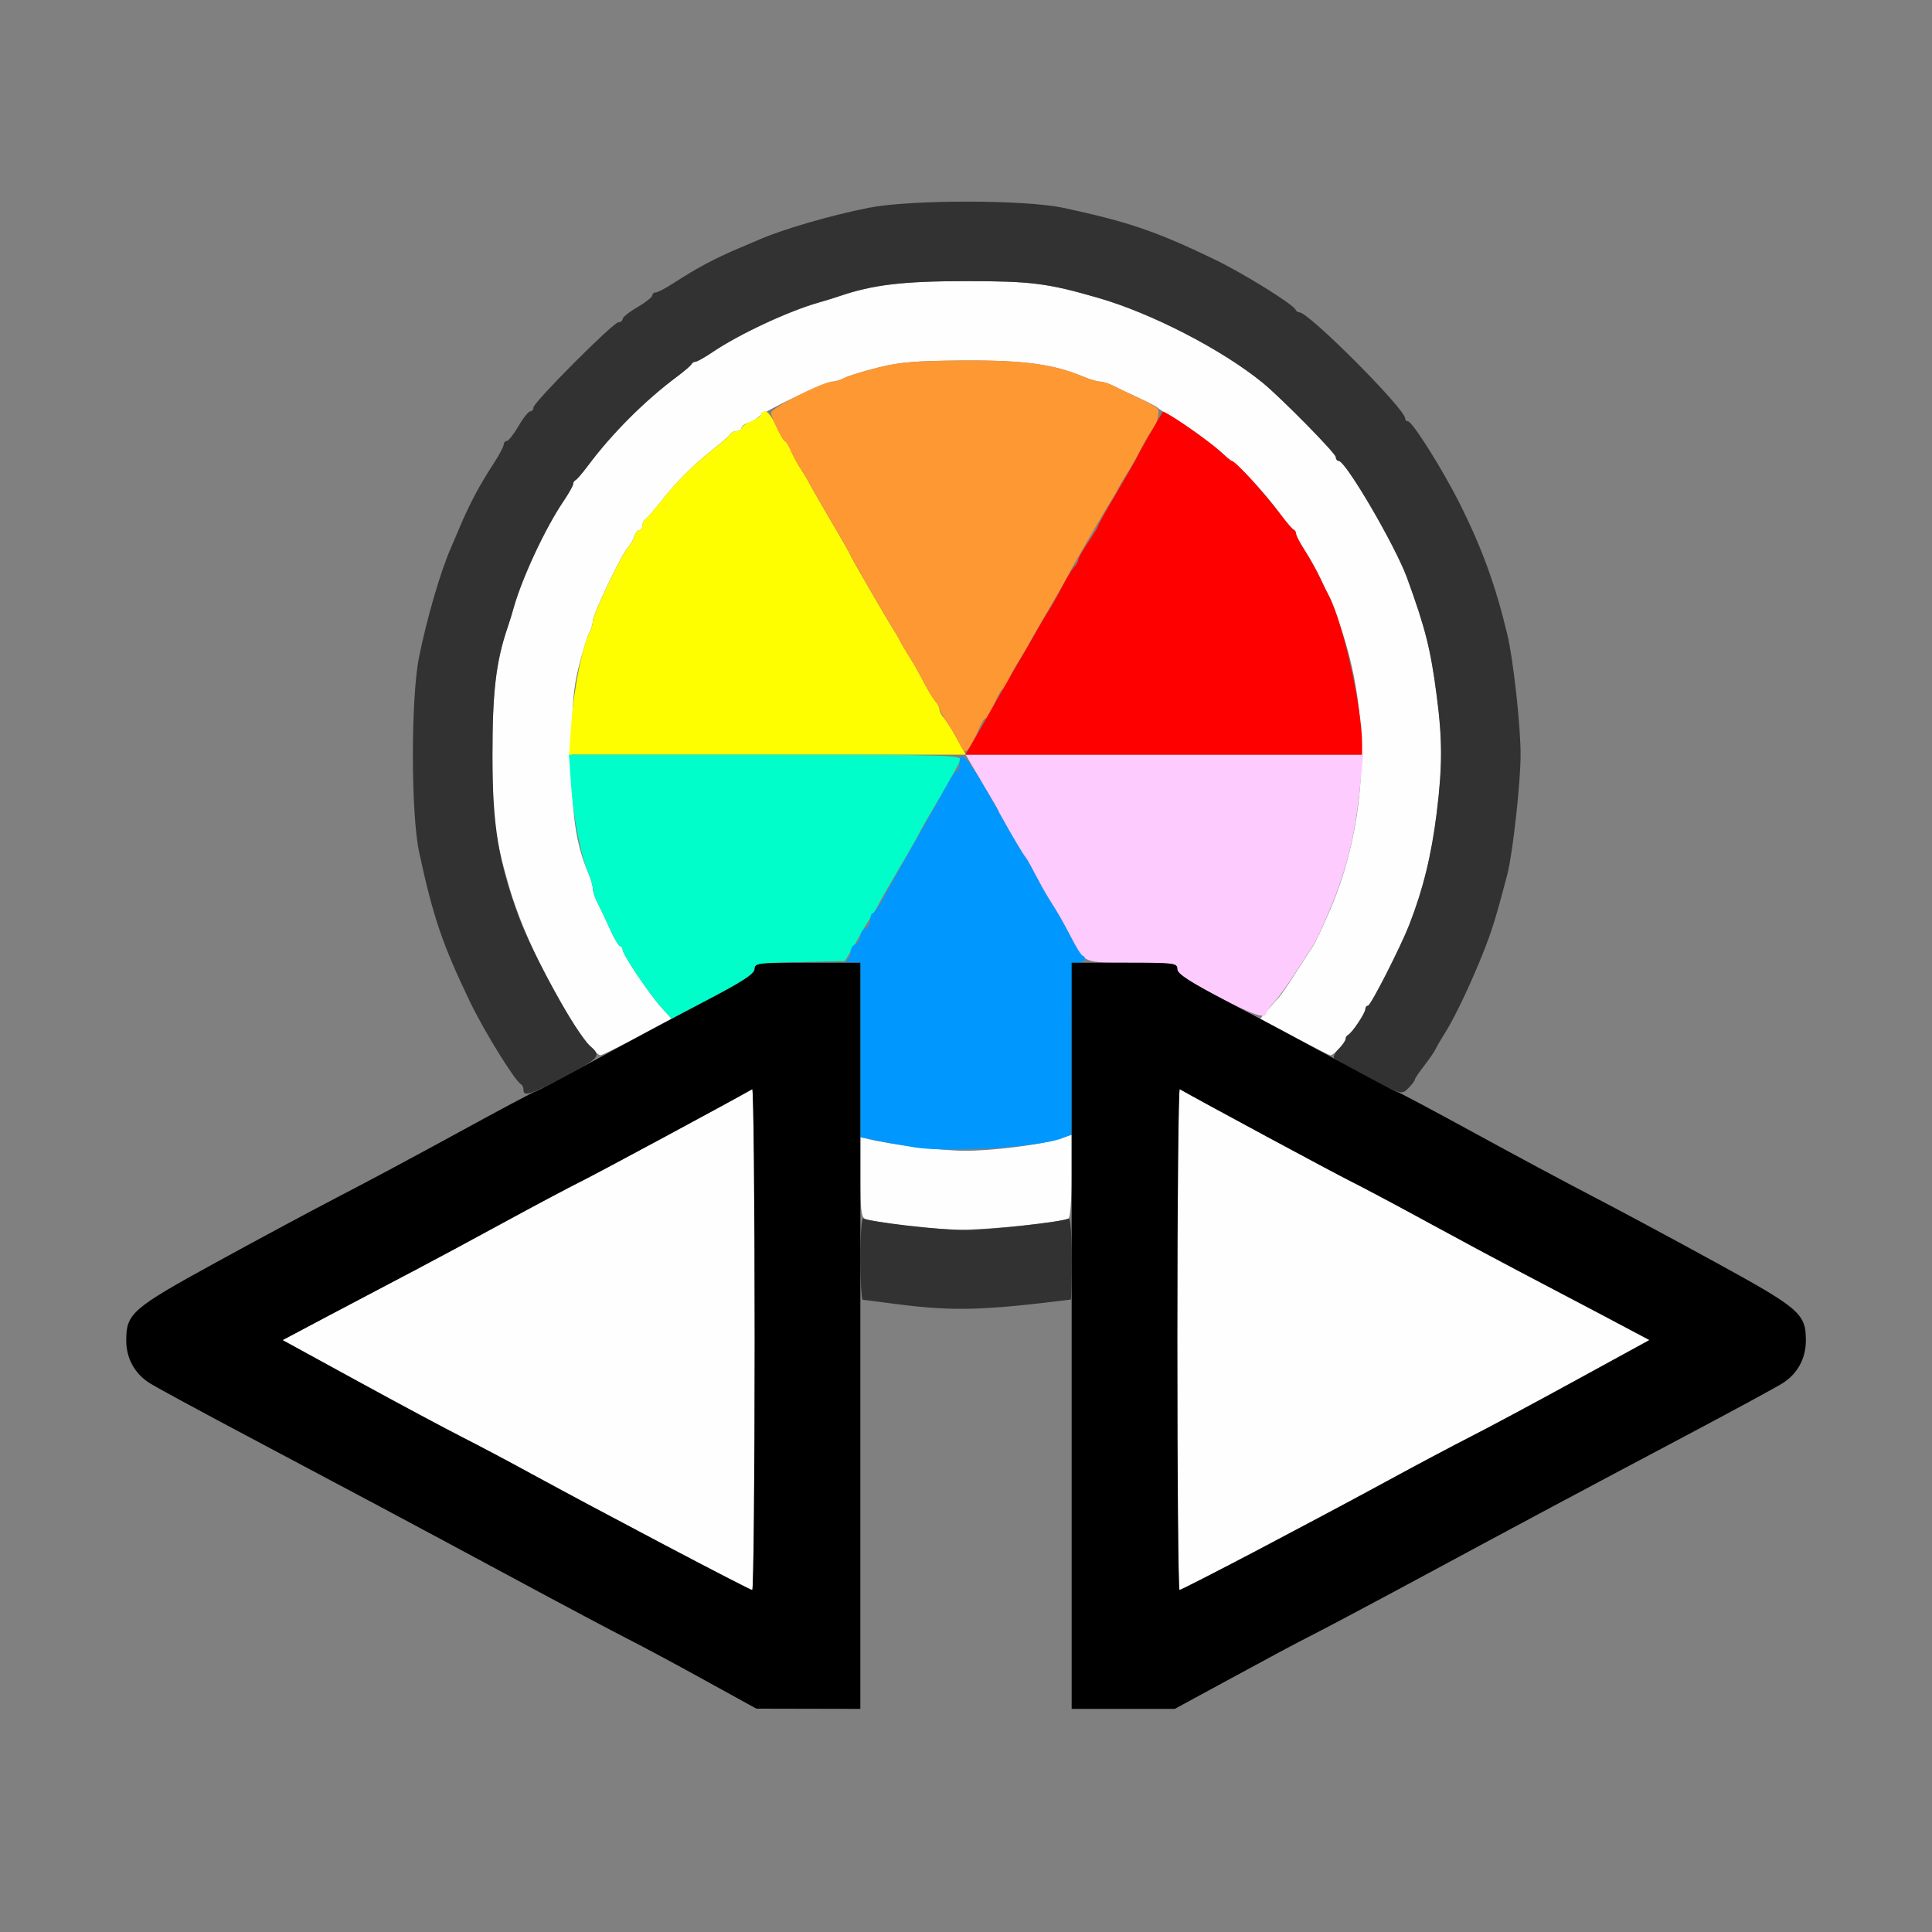 <?xml version="1.0" encoding="UTF-8" standalone="no"?>
<!-- Created with Inkscape (http://www.inkscape.org/) -->

<svg
   version="1.1"
   id="svg2"
   width="1600"
   height="1600"
   viewBox="0 0 1600 1600"
   sodipodi:docname="separate_color.svg"
   inkscape:version="1.2.2 (732a01da63, 2022-12-09)"
   xmlns:inkscape="http://www.inkscape.org/namespaces/inkscape"
   xmlns:sodipodi="http://sodipodi.sourceforge.net/DTD/sodipodi-0.dtd"
   xmlns="http://www.w3.org/2000/svg"
   xmlns:svg="http://www.w3.org/2000/svg"
   xmlns:rdf="http://www.w3.org/1999/02/22-rdf-syntax-ns#"
   xmlns:cc="http://creativecommons.org/ns#"
   xmlns:dc="http://purl.org/dc/elements/1.1/">
  <rect x="0" y="0" width="1600" height="1600" fill="#808080" stroke="none"/>
  <defs
     id="defs6" />
  <sodipodi:namedview
     pagecolor="#808080"
     bordercolor="#666666"
     borderopacity="1"
     objecttolerance="10"
     gridtolerance="10"
     guidetolerance="10"
     inkscape:pageopacity="0"
     inkscape:pageshadow="2"
     inkscape:window-width="1993"
     inkscape:window-height="1009"
     id="namedview4"
     showgrid="false"
     inkscape:zoom="0.5"
     inkscape:cx="283"
     inkscape:cy="344"
     inkscape:window-x="-8"
     inkscape:window-y="-8"
     inkscape:window-maximized="1"
     inkscape:current-layer="SEPARATE_COLOR"
     inkscape:showpageshadow="0"
     inkscape:pagecheckerboard="true"
     inkscape:deskcolor="#d1d1d1" />
  <g
     id="SEPARATE_COLOR"
     transform="matrix(87.5,0,0,87.5,100,100)"
     style="stroke-width:0.011">
    <path
       style="fill:none;stroke-width:0"
       d="M 0,8 V 0 h 8 8 v 8 8 H 8 0 Z m 7,5.093 v -1.938 l 0.117,0.016 c 0.602,0.084 0.974,0.098 1.357,0.049 0.126,-0.016 0.296,-0.037 0.377,-0.046 L 9,11.157 v 1.937 1.937 h 0.488 0.488 l 0.539,-0.295 c 0.296,-0.162 0.629,-0.34 0.739,-0.395 0.11,-0.055 0.559,-0.293 0.997,-0.529 1.029,-0.554 1.583,-0.849 2.562,-1.369 0.438,-0.232 0.849,-0.455 0.913,-0.495 0.142,-0.089 0.222,-0.235 0.222,-0.405 3.19e-4,-0.255 -0.054,-0.302 -0.856,-0.741 -0.403,-0.221 -0.944,-0.511 -1.202,-0.644 -0.623,-0.323 -1.68,-0.903 -1.719,-0.943 -0.021,-0.021 -0.013,-0.045 0.023,-0.072 0.03,-0.022 0.055,-0.051 0.055,-0.064 0,-0.013 0.04,-0.075 0.089,-0.137 0.049,-0.063 0.098,-0.135 0.11,-0.161 0.012,-0.026 0.048,-0.089 0.082,-0.141 0.088,-0.137 0.245,-0.465 0.359,-0.75 C 12.979,7.664 13.017,7.539 13.123,7.135 13.174,6.94 13.249,6.268 13.249,6 13.25,5.731 13.179,5.09 13.123,4.859 12.959,4.182 12.74,3.67 12.36,3.08 12.276,2.95 12.196,2.844 12.182,2.844 c -0.014,0 -0.026,-0.013 -0.026,-0.028 0,-0.089 -0.912,-1.003 -1,-1.003 -0.014,0 -0.03,-0.011 -0.036,-0.024 C 11.096,1.736 10.621,1.441 10.344,1.308 9.8,1.046 9.532,0.955 8.922,0.824 8.559,0.746 7.469,0.745 7.078,0.823 6.719,0.895 6.27,1.025 6.047,1.123 6.013,1.138 5.928,1.174 5.859,1.203 5.616,1.306 5.459,1.39 5.227,1.54 5.154,1.587 5.081,1.625 5.063,1.625 c -0.018,0 -0.032,0.013 -0.032,0.028 0,0.016 -0.063,0.065 -0.141,0.111 C 4.813,1.809 4.75,1.86 4.75,1.876 c 0,0.016 -0.016,0.03 -0.036,0.03 -0.049,0 -0.806,0.755 -0.807,0.805 C 3.907,2.732 3.893,2.75 3.876,2.75 3.86,2.75 3.809,2.813 3.764,2.891 3.719,2.968 3.669,3.031 3.653,3.031 3.638,3.031 3.625,3.046 3.625,3.063 3.625,3.081 3.587,3.154 3.54,3.227 3.39,3.459 3.306,3.616 3.203,3.859 c -0.029,0.069 -0.065,0.153 -0.08,0.188 -0.097,0.223 -0.228,0.673 -0.299,1.031 -0.078,0.391 -0.078,1.48 3.769e-4,1.844 0.131,0.61 0.222,0.878 0.484,1.422 0.133,0.277 0.428,0.753 0.481,0.776 0.013,0.006 0.024,0.035 0.024,0.065 0,0.054 -0.758,0.486 -1.766,1.006 -0.223,0.115 -0.736,0.39 -1.139,0.611 -0.801,0.439 -0.856,0.486 -0.856,0.741 2.1406e-4,0.171 0.08,0.316 0.222,0.405 0.064,0.04 0.475,0.263 0.913,0.495 0.976,0.517 1.529,0.813 2.562,1.368 0.438,0.236 0.909,0.486 1.047,0.556 0.138,0.07 0.468,0.247 0.734,0.394 l 0.484,0.267 0.492,0.001 L 7,15.031 Z"
       id="path837"
       inkscape:connector-curvature="0" />
    <path
       style="fill:#fefefe;stroke-width:0"
       d="m 5.109,13.459 c -0.464,-0.245 -1.012,-0.538 -1.219,-0.651 -0.206,-0.113 -0.502,-0.269 -0.656,-0.348 -0.155,-0.078 -0.601,-0.317 -0.992,-0.531 l -0.711,-0.389 0.445,-0.236 C 2.221,11.175 2.577,10.988 2.766,10.889 2.955,10.79 3.338,10.585 3.618,10.432 3.898,10.279 4.228,10.103 4.352,10.041 4.52,9.958 5.794,9.271 5.977,9.166 5.989,9.159 6,10.222 6,11.529 6,12.837 5.989,13.906 5.977,13.906 5.964,13.905 5.573,13.704 5.109,13.459 Z M 10,11.529 c 0,-1.307 0.011,-2.371 0.023,-2.363 0.183,0.105 1.456,0.791 1.624,0.875 0.124,0.062 0.455,0.238 0.734,0.39 0.28,0.153 0.663,0.359 0.852,0.458 0.189,0.099 0.544,0.286 0.789,0.416 l 0.445,0.236 -0.711,0.389 c -0.391,0.214 -0.838,0.453 -0.992,0.531 -0.155,0.078 -0.506,0.265 -0.781,0.415 C 11.307,13.244 10.046,13.906 10.021,13.906 10.009,13.906 10,12.837 10,11.529 Z M 7.382,10.452 C 7.223,10.43 7.072,10.405 7.047,10.395 7.009,10.38 7,10.305 7,9.998 V 9.618 l 0.086,0.022 c 0.18,0.046 0.689,0.108 0.897,0.109 0.262,0.001 0.702,-0.054 0.884,-0.11 L 9,9.598 V 9.984 C 9,10.197 8.987,10.379 8.971,10.389 8.912,10.426 8.195,10.499 7.938,10.495 7.791,10.493 7.542,10.474 7.382,10.452 Z M 4.462,8.784 C 4.185,8.46 3.818,7.744 3.676,7.25 3.537,6.768 3.518,6.618 3.518,6 3.518,5.403 3.552,5.117 3.661,4.797 3.679,4.745 3.705,4.661 3.719,4.609 3.8,4.323 4.017,3.858 4.187,3.605 4.239,3.529 4.281,3.453 4.281,3.439 c 0,-0.015 0.011,-0.032 0.023,-0.037 C 4.318,3.395 4.37,3.334 4.421,3.266 4.649,2.96 4.96,2.649 5.266,2.421 5.334,2.37 5.395,2.318 5.401,2.305 c 0.006,-0.013 0.023,-0.023 0.037,-0.023 0.015,0 0.09,-0.042 0.167,-0.094 0.252,-0.17 0.718,-0.387 1.004,-0.467 0.052,-0.015 0.136,-0.041 0.188,-0.058 C 7.117,1.552 7.403,1.518 8,1.518 8.618,1.518 8.768,1.537 9.25,1.676 9.755,1.821 10.423,2.166 10.807,2.479 10.98,2.62 11.5,3.148 11.5,3.183 c 0,0.02 0.012,0.036 0.027,0.036 0.067,0 0.538,0.805 0.648,1.109 0.174,0.48 0.222,0.67 0.281,1.109 0.055,0.412 0.055,0.674 8.44e-4,1.109 -0.05,0.405 -0.129,0.727 -0.26,1.062 C 12.113,7.823 11.832,8.375 11.806,8.375 c -0.013,0 -0.025,0.015 -0.025,0.033 0,0.037 -0.128,0.228 -0.164,0.244 -0.013,0.006 -0.023,0.023 -0.023,0.039 0,0.032 -0.114,0.154 -0.144,0.154 -0.01,0 -0.164,-0.078 -0.342,-0.173 l -0.323,-0.173 0.069,-0.081 c 0.038,-0.044 0.085,-0.098 0.106,-0.119 0.02,-0.021 0.094,-0.128 0.163,-0.238 0.07,-0.11 0.137,-0.214 0.151,-0.232 0.025,-0.033 0.1,-0.192 0.175,-0.367 0.345,-0.813 0.388,-1.776 0.117,-2.608 -0.052,-0.159 -0.107,-0.313 -0.123,-0.344 C 11.425,4.478 11.385,4.397 11.353,4.328 11.321,4.259 11.256,4.144 11.21,4.071 11.163,3.998 11.125,3.926 11.125,3.909 c 0,-0.016 -0.011,-0.034 -0.023,-0.04 C 11.089,3.864 11.036,3.803 10.985,3.734 10.801,3.487 10.548,3.219 10.5,3.219 c -0.017,0 -0.031,-0.012 -0.031,-0.026 0,-0.031 -0.377,-0.314 -0.531,-0.399 -0.06,-0.033 -0.116,-0.068 -0.125,-0.078 C 9.804,2.706 9.727,2.666 9.641,2.626 9.555,2.587 9.447,2.535 9.401,2.512 9.356,2.488 9.297,2.469 9.27,2.469 9.243,2.469 9.175,2.449 9.118,2.425 8.834,2.305 8.556,2.266 7.984,2.269 7.528,2.272 7.374,2.284 7.168,2.336 7.029,2.371 6.885,2.415 6.85,2.434 6.814,2.453 6.762,2.469 6.734,2.469 c -0.061,0 -0.64,0.276 -0.695,0.332 -0.022,0.022 -0.067,0.048 -0.102,0.059 C 5.903,2.87 5.875,2.892 5.875,2.908 c 0,0.016 -0.02,0.029 -0.044,0.029 -0.024,0 -0.049,0.011 -0.055,0.023 -0.006,0.013 -0.081,0.079 -0.167,0.147 C 5.411,3.265 5.265,3.411 5.108,3.609 5.04,3.695 4.974,3.77 4.961,3.776 4.948,3.782 4.938,3.806 4.938,3.831 4.938,3.855 4.924,3.875 4.908,3.875 c -0.016,0 -0.038,0.028 -0.049,0.062 -0.011,0.034 -0.037,0.08 -0.059,0.102 -0.056,0.056 -0.332,0.634 -0.332,0.695 0,0.028 -0.016,0.08 -0.035,0.116 -0.019,0.036 -0.063,0.179 -0.098,0.318 -0.052,0.206 -0.064,0.36 -0.067,0.816 -0.003,0.571 0.036,0.85 0.156,1.134 0.024,0.056 0.044,0.125 0.044,0.151 0,0.027 0.02,0.086 0.044,0.132 0.024,0.046 0.077,0.157 0.117,0.247 0.04,0.09 0.084,0.164 0.097,0.164 0.013,0 0.024,0.015 0.024,0.034 0,0.045 0.255,0.424 0.371,0.551 L 5.213,8.498 4.891,8.671 C 4.714,8.766 4.556,8.844 4.541,8.844 c -0.015,0 -0.051,-0.027 -0.079,-0.06 z"
       id="path835"
       inkscape:connector-curvature="0" />
    <path
       style="fill:#fecbfe;stroke-width:0"
       d="M 10.383,8.29 C 10.096,8.139 10,8.074 10,8.029 10,7.973 9.973,7.969 9.576,7.969 9.105,7.969 9.122,7.975 9,7.74 8.918,7.582 8.88,7.515 8.781,7.359 8.749,7.308 8.69,7.202 8.65,7.125 8.611,7.048 8.571,6.977 8.562,6.969 8.539,6.947 8.312,6.561 8.312,6.544 8.312,6.536 8.28,6.478 8.24,6.413 8.201,6.349 8.13,6.23 8.083,6.148 L 7.997,6 h 1.881 1.881 l -0.02,0.211 C 11.697,6.657 11.644,6.92 11.528,7.25 c -0.066,0.189 -0.212,0.52 -0.256,0.577 -0.013,0.018 -0.08,0.121 -0.149,0.229 -0.069,0.109 -0.16,0.235 -0.202,0.281 -0.043,0.046 -0.077,0.093 -0.077,0.104 0,0.066 -0.12,0.026 -0.461,-0.152 z"
       id="path833"
       inkscape:connector-curvature="0" />
    <path
       style="fill:#fefe00;stroke-width:0"
       d="M 4.265,5.695 C 4.287,5.386 4.371,4.967 4.434,4.85 4.453,4.814 4.469,4.762 4.469,4.734 c 0,-0.061 0.276,-0.64 0.332,-0.695 0.022,-0.022 0.048,-0.067 0.059,-0.102 C 4.87,3.903 4.892,3.875 4.908,3.875 c 0.016,0 0.029,-0.02 0.029,-0.044 0,-0.024 0.011,-0.049 0.023,-0.055 0.013,-0.006 0.079,-0.081 0.147,-0.167 C 5.265,3.411 5.411,3.265 5.609,3.108 5.695,3.04 5.77,2.974 5.776,2.961 5.782,2.948 5.806,2.938 5.831,2.938 5.855,2.938 5.875,2.925 5.875,2.91 5.875,2.895 5.917,2.865 5.969,2.844 6.02,2.822 6.062,2.793 6.062,2.777 6.062,2.762 6.08,2.75 6.102,2.75 c 0.022,0 0.068,0.063 0.102,0.14 0.034,0.077 0.071,0.14 0.082,0.141 0.011,1.625e-4 0.036,0.039 0.055,0.086 0.019,0.047 0.062,0.128 0.096,0.18 0.034,0.052 0.072,0.115 0.084,0.141 0.012,0.026 0.104,0.185 0.203,0.354 0.1,0.169 0.181,0.312 0.181,0.318 0,0.011 0.355,0.626 0.407,0.703 0.017,0.026 0.045,0.075 0.063,0.109 0.017,0.034 0.059,0.105 0.092,0.156 0.033,0.052 0.093,0.157 0.132,0.234 0.04,0.077 0.09,0.159 0.111,0.182 0.021,0.023 0.039,0.057 0.039,0.076 0,0.019 0.019,0.057 0.043,0.084 0.024,0.027 0.08,0.116 0.124,0.198 L 7.999,6 H 6.121 4.243 Z"
       id="path831"
       inkscape:connector-curvature="0" />
    <path
       style="fill:#00fecb;stroke-width:0"
       d="M 5.122,8.398 C 5.005,8.27 4.75,7.892 4.75,7.847 4.75,7.828 4.739,7.812 4.726,7.812 4.713,7.812 4.669,7.739 4.629,7.648 4.589,7.558 4.536,7.447 4.512,7.401 4.488,7.356 4.469,7.297 4.469,7.27 4.469,7.243 4.449,7.175 4.425,7.118 4.353,6.948 4.284,6.595 4.262,6.289 L 4.242,6 h 1.862 C 7.865,6 7.966,6.003 7.946,6.055 7.934,6.085 7.843,6.248 7.744,6.417 7.644,6.586 7.562,6.729 7.562,6.734 7.562,6.74 7.481,6.883 7.381,7.052 7.282,7.221 7.19,7.38 7.178,7.406 7.166,7.432 7.128,7.495 7.094,7.547 7.06,7.598 7.018,7.669 7,7.703 6.982,7.737 6.942,7.808 6.911,7.859 L 6.854,7.953 6.429,7.962 C 6.03,7.97 6.004,7.974 5.994,8.034 5.987,8.079 5.876,8.153 5.599,8.298 L 5.214,8.499 Z"
       id="path829"
       inkscape:connector-curvature="0" />
    <path
       style="fill:#fe9832;stroke-width:0"
       d="M 7.94,5.898 C 7.925,5.86 7.876,5.775 7.831,5.71 7.787,5.644 7.75,5.579 7.75,5.563 7.75,5.548 7.732,5.517 7.711,5.494 7.689,5.472 7.639,5.39 7.6,5.312 7.56,5.235 7.501,5.13 7.468,5.078 7.434,5.027 7.393,4.956 7.376,4.922 7.358,4.888 7.33,4.838 7.313,4.812 7.261,4.735 6.906,4.121 6.906,4.109 6.906,4.104 6.825,3.961 6.725,3.792 6.625,3.623 6.534,3.463 6.522,3.438 6.509,3.412 6.472,3.348 6.438,3.297 6.404,3.245 6.361,3.168 6.342,3.126 6.324,3.083 6.299,3.041 6.287,3.032 6.251,3.004 6.156,2.81 6.156,2.763 c 0,-0.045 0.491,-0.294 0.581,-0.294 0.027,0 0.077,-0.016 0.113,-0.035 C 6.885,2.415 7.029,2.371 7.168,2.336 7.374,2.284 7.528,2.272 7.984,2.269 c 0.571,-0.003 0.85,0.036 1.134,0.156 0.056,0.024 0.125,0.044 0.151,0.044 0.027,0 0.086,0.019 0.132,0.043 0.046,0.024 0.153,0.075 0.239,0.115 0.086,0.039 0.166,0.086 0.177,0.103 0.021,0.032 -0.022,0.178 -0.062,0.208 -0.012,0.009 -0.054,0.08 -0.093,0.157 C 9.623,3.171 9.563,3.277 9.53,3.328 9.497,3.38 9.455,3.45 9.438,3.484 9.421,3.519 9.392,3.568 9.375,3.594 9.324,3.671 8.969,4.286 8.969,4.297 c 0,0.006 -0.082,0.149 -0.181,0.318 -0.1,0.169 -0.191,0.328 -0.203,0.354 -0.012,0.026 -0.05,0.089 -0.084,0.141 -0.034,0.052 -0.078,0.132 -0.096,0.18 -0.019,0.047 -0.044,0.086 -0.055,0.086 -0.011,1.563e-4 -0.048,0.063 -0.082,0.141 -0.034,0.077 -0.071,0.14 -0.083,0.14 -0.012,0 -0.037,0.039 -0.057,0.086 C 8.064,5.89 8.017,5.969 7.992,5.969 c -0.014,0 -0.037,-0.032 -0.052,-0.07 z"
       id="path827"
       inkscape:connector-curvature="0" />
    <path
       style="fill:#0098fe;stroke-width:0"
       d="M 7.516,9.717 C 7.412,9.701 7.254,9.673 7.164,9.654 L 7,9.621 V 8.795 7.969 L 6.914,7.966 C 6.867,7.965 6.846,7.957 6.867,7.948 6.889,7.939 6.906,7.905 6.906,7.871 6.906,7.838 6.927,7.802 6.953,7.793 6.979,7.783 7,7.749 7,7.719 7,7.688 7.021,7.655 7.047,7.645 7.073,7.635 7.094,7.598 7.094,7.563 c 0,-0.035 0.011,-0.063 0.024,-0.063 0.013,0 0.052,-0.053 0.086,-0.117 0.034,-0.064 0.174,-0.314 0.312,-0.556 0.138,-0.241 0.278,-0.491 0.312,-0.555 0.034,-0.064 0.073,-0.116 0.086,-0.116 0.013,0 0.024,-0.027 0.024,-0.061 0,-0.175 0.08,-0.078 0.375,0.451 0.135,0.243 0.232,0.406 0.248,0.422 0.009,0.009 0.05,0.079 0.089,0.156 0.04,0.077 0.099,0.183 0.131,0.234 C 8.88,7.515 8.918,7.582 9,7.74 c 0.043,0.083 0.089,0.156 0.102,0.161 0.048,0.021 0.021,0.068 -0.039,0.068 C 9.002,7.969 9,7.99 9,8.782 v 0.813 l -0.086,0.034 c -0.218,0.086 -1.069,0.139 -1.398,0.088 z"
       id="path825"
       inkscape:connector-curvature="0" />
    <path
       style="fill:#fe0000;stroke-width:0"
       d="M 8.072,5.867 C 8.114,5.794 8.181,5.678 8.219,5.609 8.292,5.479 8.55,5.032 8.616,4.922 8.637,4.888 8.668,4.831 8.687,4.797 8.705,4.763 8.747,4.692 8.78,4.641 8.813,4.589 8.873,4.484 8.912,4.406 8.952,4.329 9.002,4.247 9.023,4.224 9.045,4.202 9.062,4.171 9.062,4.156 9.062,4.14 9.105,4.066 9.156,3.989 9.208,3.913 9.25,3.843 9.25,3.834 9.25,3.825 9.334,3.675 9.438,3.5 9.541,3.325 9.625,3.178 9.625,3.172 c 0,-0.009 0.21,-0.376 0.238,-0.417 0.012,-0.018 0.423,0.265 0.537,0.37 0.057,0.052 0.11,0.095 0.117,0.095 0.032,0 0.317,0.314 0.467,0.516 0.051,0.069 0.104,0.13 0.117,0.135 0.013,0.006 0.023,0.024 0.023,0.04 0,0.016 0.038,0.089 0.085,0.161 0.047,0.073 0.111,0.188 0.143,0.257 0.032,0.069 0.072,0.15 0.088,0.18 0.128,0.241 0.309,1.054 0.309,1.388 V 6 H 9.872 7.994 Z"
       id="path823"
       inkscape:connector-curvature="0" />
    <path
       style="fill:#323232;stroke-width:0"
       d="M 7.359,11.202 C 7.188,11.18 7.036,11.161 7.023,11.159 7.011,11.158 7,10.98 7,10.764 c 0,-0.221 0.012,-0.385 0.028,-0.375 0.051,0.032 0.735,0.111 0.957,0.111 0.229,3e-6 0.936,-0.079 0.986,-0.11 C 8.988,10.379 9,10.529 9,10.764 9,10.98 8.996,11.157 8.992,11.157 8.164,11.261 7.88,11.268 7.359,11.202 Z M 3.812,9.177 C 3.812,9.151 3.802,9.126 3.789,9.12 3.736,9.096 3.441,8.621 3.308,8.344 3.046,7.8 2.955,7.532 2.824,6.922 2.746,6.559 2.745,5.469 2.823,5.078 2.895,4.719 3.025,4.27 3.123,4.047 3.138,4.013 3.174,3.928 3.203,3.859 3.306,3.616 3.39,3.459 3.54,3.227 3.587,3.154 3.625,3.081 3.625,3.063 3.625,3.046 3.638,3.031 3.653,3.031 3.669,3.031 3.719,2.968 3.764,2.891 3.809,2.813 3.86,2.75 3.876,2.75 c 0.016,0 0.03,-0.016 0.03,-0.036 0,-0.049 0.755,-0.806 0.805,-0.807 C 4.732,1.907 4.75,1.893 4.75,1.876 4.75,1.86 4.813,1.809 4.891,1.764 4.968,1.719 5.031,1.669 5.031,1.653 5.031,1.638 5.046,1.625 5.063,1.625 5.081,1.625 5.154,1.587 5.227,1.54 5.459,1.39 5.616,1.306 5.859,1.203 c 0.069,-0.029 0.153,-0.065 0.188,-0.08 0.223,-0.097 0.673,-0.228 1.031,-0.299 0.391,-0.078 1.48,-0.078 1.844,3.7688e-4 0.61,0.131 0.878,0.222 1.422,0.484 0.277,0.133 0.753,0.428 0.776,0.481 0.006,0.013 0.022,0.024 0.036,0.024 0.089,0 1,0.914 1,1.003 0,0.015 0.012,0.028 0.026,0.028 0.043,0 0.337,0.469 0.5,0.797 0.205,0.413 0.329,0.754 0.441,1.219 C 13.179,5.09 13.25,5.731 13.249,6 13.249,6.268 13.174,6.94 13.123,7.135 13.017,7.539 12.979,7.664 12.888,7.891 c -0.114,0.285 -0.27,0.613 -0.359,0.75 -0.033,0.052 -0.07,0.115 -0.082,0.141 -0.012,0.026 -0.061,0.098 -0.11,0.161 -0.049,0.063 -0.089,0.122 -0.089,0.133 0,0.01 -0.028,0.047 -0.062,0.081 -0.062,0.062 -0.063,0.062 -0.367,-0.097 -0.168,-0.088 -0.317,-0.17 -0.332,-0.184 -0.015,-0.013 0.003,-0.054 0.039,-0.09 0.036,-0.036 0.066,-0.079 0.066,-0.094 0,-0.016 0.011,-0.033 0.023,-0.039 0.036,-0.016 0.164,-0.207 0.164,-0.244 0,-0.018 0.011,-0.033 0.025,-0.033 0.026,0 0.307,-0.552 0.391,-0.766 0.131,-0.336 0.21,-0.658 0.26,-1.062 0.054,-0.435 0.054,-0.697 -8.43e-4,-1.109 C 12.397,4.998 12.349,4.808 12.175,4.328 12.064,4.024 11.594,3.219 11.527,3.219 11.512,3.219 11.5,3.203 11.5,3.183 11.5,3.148 10.98,2.62 10.807,2.479 10.423,2.166 9.755,1.821 9.25,1.676 8.768,1.537 8.618,1.518 8,1.518 7.403,1.518 7.117,1.552 6.797,1.661 6.745,1.679 6.661,1.705 6.609,1.719 6.323,1.8 5.858,2.017 5.605,2.187 5.529,2.239 5.453,2.281 5.439,2.281 c -0.015,0 -0.032,0.011 -0.037,0.023 C 5.395,2.318 5.334,2.37 5.266,2.421 4.96,2.649 4.649,2.96 4.421,3.266 4.37,3.334 4.318,3.395 4.305,3.401 c -0.013,0.006 -0.023,0.023 -0.023,0.037 0,0.015 -0.042,0.09 -0.094,0.167 C 4.017,3.858 3.8,4.323 3.719,4.609 3.705,4.661 3.679,4.745 3.661,4.797 3.552,5.117 3.518,5.403 3.518,6 3.518,6.675 3.575,7.017 3.772,7.547 3.901,7.892 4.319,8.651 4.435,8.75 4.551,8.849 4.539,8.865 4.243,9.024 3.892,9.213 3.812,9.241 3.812,9.177 Z"
       id="path821"
       inkscape:connector-curvature="0" />
    <path
       style="fill:#000000;stroke-width:0"
       d="M 5.531,14.762 C 5.265,14.615 4.934,14.437 4.797,14.368 4.659,14.298 4.188,14.048 3.75,13.812 2.717,13.256 2.163,12.961 1.188,12.444 0.749,12.211 0.338,11.989 0.274,11.948 0.132,11.859 0.052,11.714 0.052,11.543 0.052,11.288 0.107,11.241 0.908,10.802 1.311,10.581 1.837,10.299 2.078,10.174 2.319,10.05 2.828,9.777 3.21,9.568 3.592,9.359 3.913,9.188 3.924,9.188 3.936,9.188 4.186,9.056 4.48,8.895 4.775,8.734 5.237,8.487 5.508,8.345 5.882,8.15 6,8.074 6,8.029 6,7.972 6.028,7.969 6.5,7.969 H 7 V 11.5 15.031 L 6.508,15.03 6.016,15.029 5.531,14.762 Z M 6,11.529 C 6,10.222 5.989,9.159 5.977,9.166 5.794,9.271 4.52,9.958 4.352,10.041 c -0.124,0.062 -0.455,0.238 -0.734,0.39 -0.28,0.153 -0.663,0.359 -0.852,0.458 -0.189,0.099 -0.544,0.286 -0.789,0.416 l -0.445,0.236 0.711,0.389 c 0.391,0.214 0.838,0.453 0.992,0.531 0.155,0.078 0.45,0.235 0.656,0.348 0.607,0.332 2.06,1.097 2.086,1.098 C 5.989,13.906 6,12.837 6,11.529 Z M 9,11.5 V 7.969 h 0.5 c 0.472,0 0.5,0.003 0.5,0.06 0,0.046 0.118,0.121 0.492,0.317 0.271,0.141 0.733,0.389 1.028,0.55 0.294,0.161 0.545,0.293 0.556,0.293 0.011,0 0.333,0.171 0.715,0.38 0.382,0.209 0.891,0.482 1.132,0.607 0.241,0.125 0.767,0.407 1.17,0.628 0.801,0.439 0.856,0.486 0.856,0.741 -2.18e-4,0.171 -0.08,0.316 -0.222,0.405 -0.064,0.04 -0.475,0.263 -0.913,0.495 -0.98,0.519 -1.534,0.815 -2.562,1.369 -0.438,0.236 -0.887,0.474 -0.997,0.529 -0.11,0.055 -0.442,0.233 -0.739,0.395 L 9.976,15.031 H 9.488 9 Z m 1.763,2.027 c 0.397,-0.209 0.947,-0.502 1.222,-0.652 0.275,-0.15 0.627,-0.336 0.781,-0.415 0.155,-0.078 0.601,-0.317 0.992,-0.531 l 0.711,-0.389 -0.445,-0.236 C 13.779,11.175 13.423,10.988 13.234,10.889 13.045,10.79 12.662,10.585 12.382,10.432 12.102,10.279 11.772,10.103 11.648,10.041 11.48,9.958 10.206,9.271 10.023,9.166 10.011,9.159 10,10.222 10,11.529 c 0,1.307 0.009,2.377 0.021,2.377 0.011,0 0.345,-0.171 0.742,-0.379 z"
       id="path819"
       inkscape:connector-curvature="0" />
  </g>
</svg>
